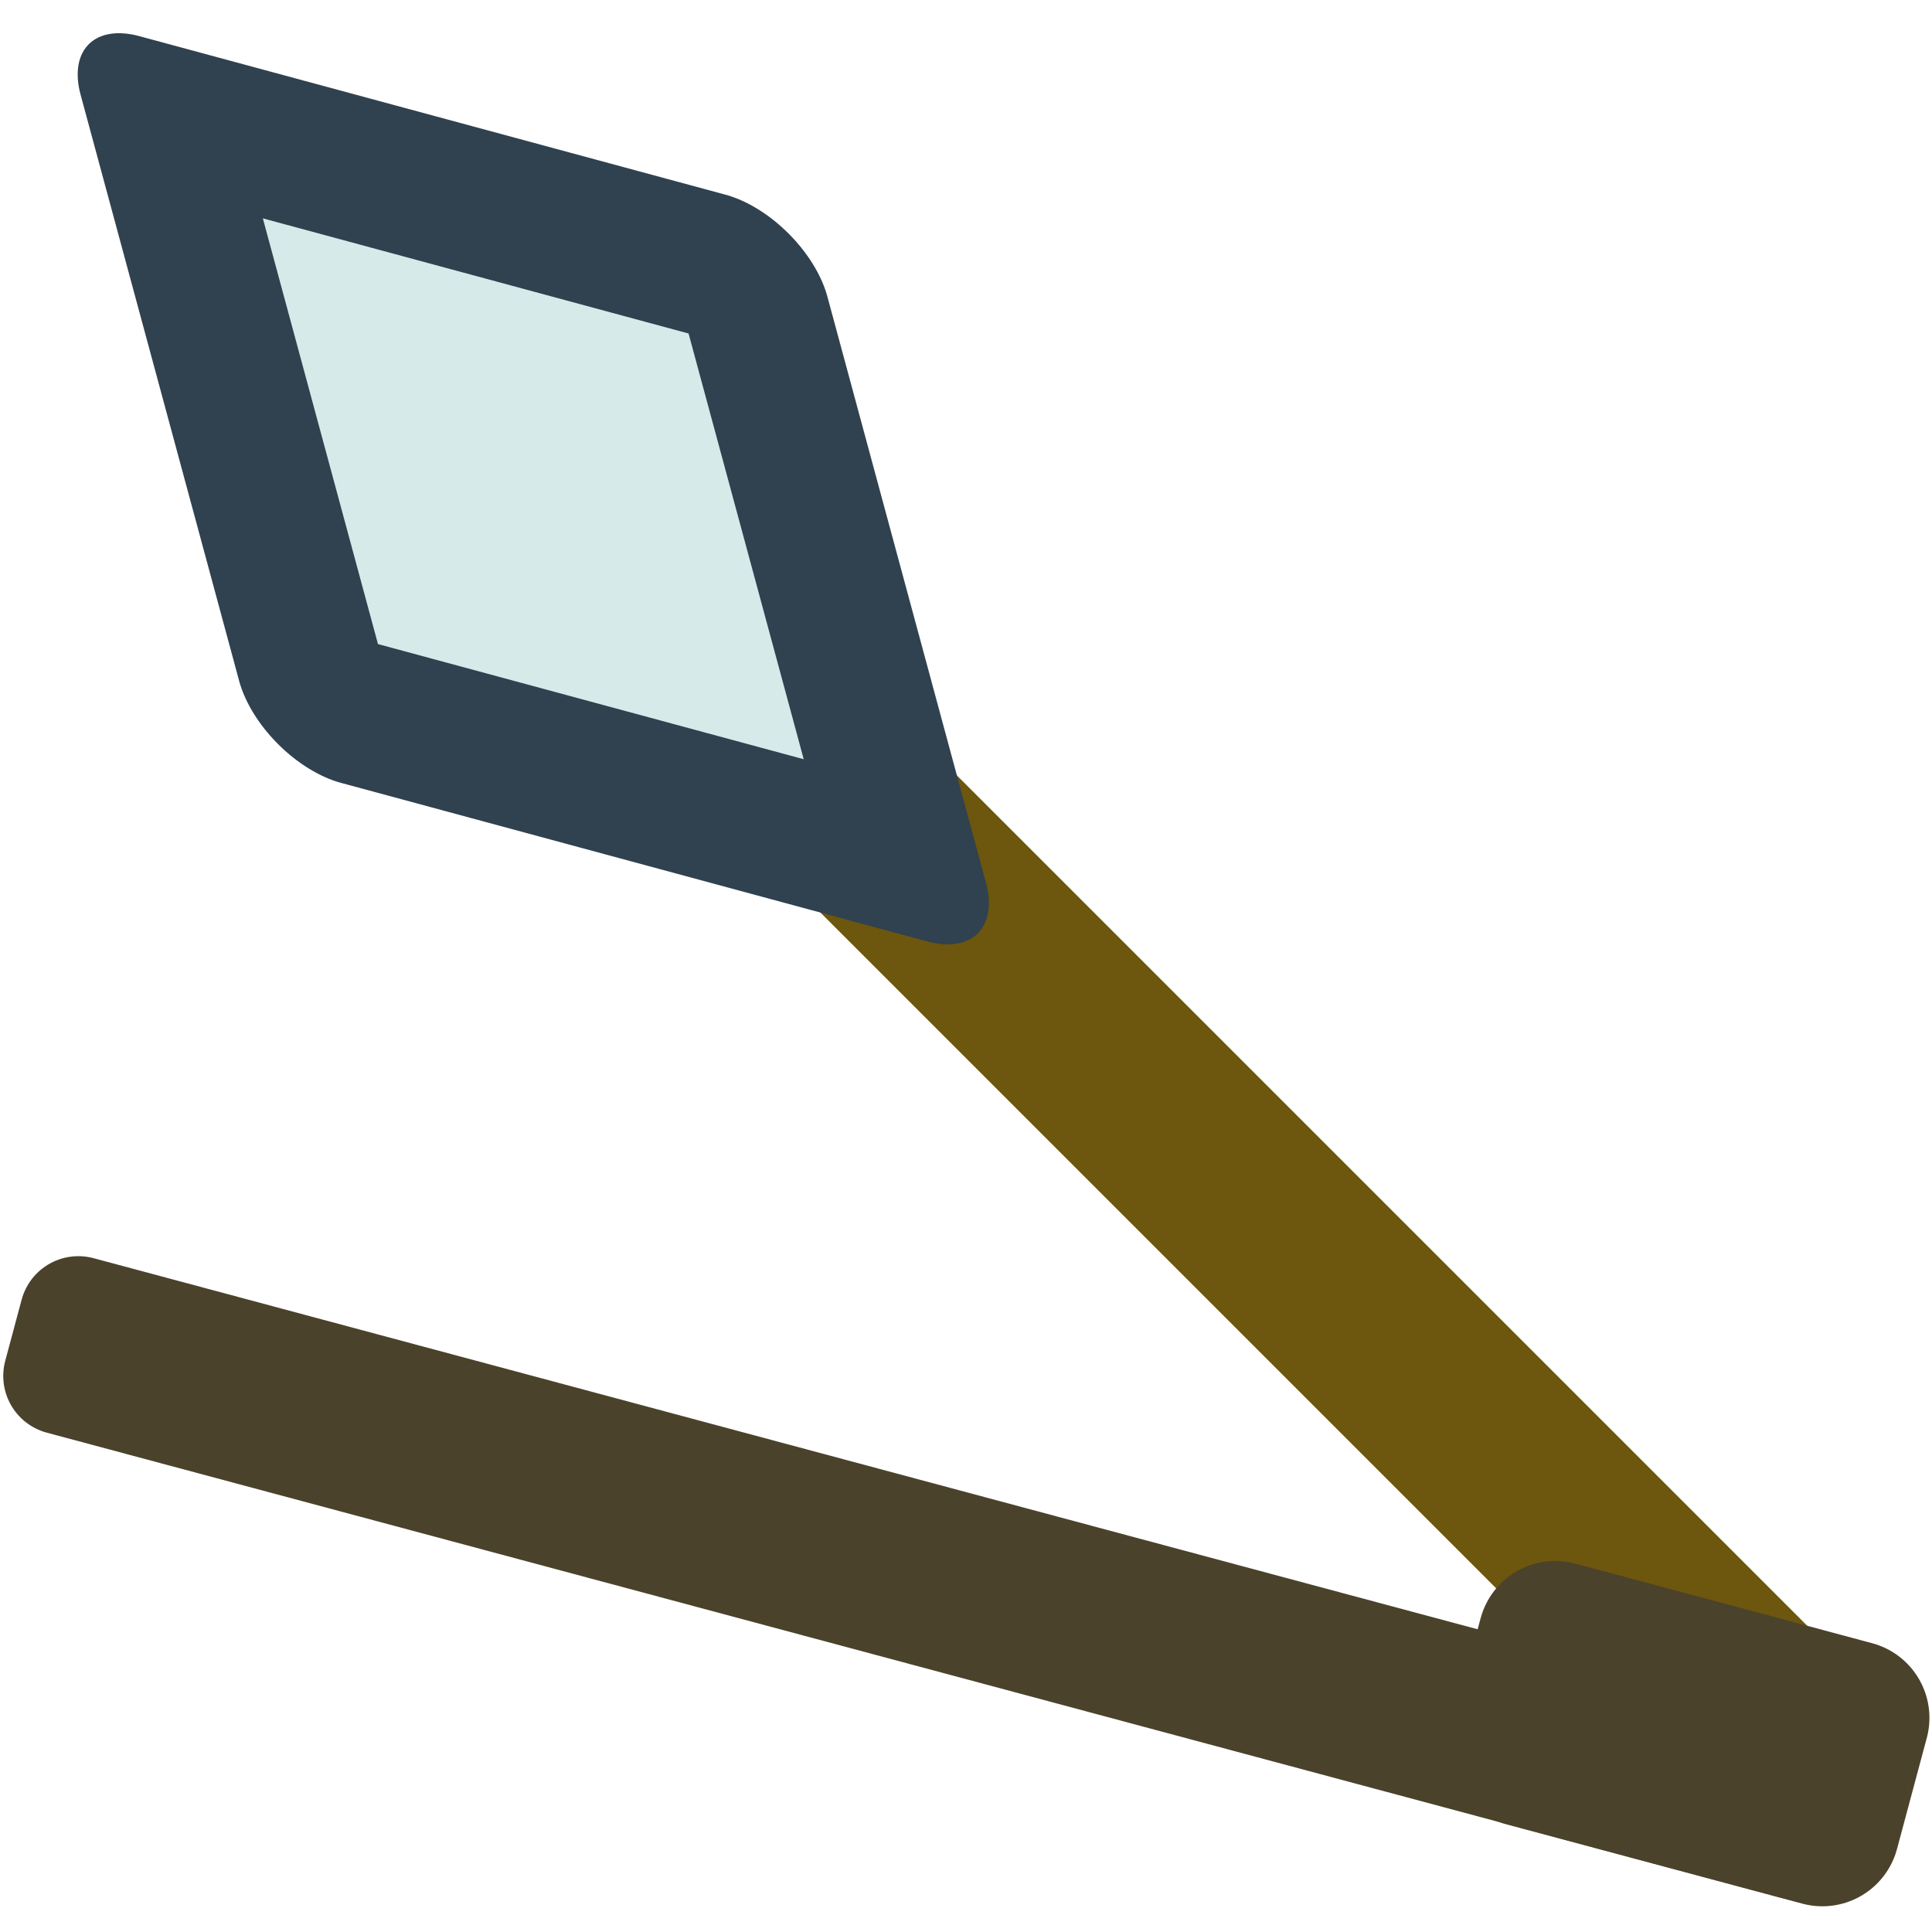 <?xml version="1.0" encoding="UTF-8" standalone="no"?>
<!-- Created with Inkscape (http://www.inkscape.org/) -->

<svg
   xmlns:dc="http://purl.org/dc/elements/1.1/"
   xmlns:cc="http://creativecommons.org/ns#"
   xmlns:rdf="http://www.w3.org/1999/02/22-rdf-syntax-ns#"
   xmlns:svg="http://www.w3.org/2000/svg"
   xmlns="http://www.w3.org/2000/svg"
   xmlns:sodipodi="http://sodipodi.sourceforge.net/DTD/sodipodi-0.dtd"
   xmlns:inkscape="http://www.inkscape.org/namespaces/inkscape"
   width="750"
   height="750"
   id="svg2"
   version="1.1"
   inkscape:version="0.48.4 r9939"
   inkscape:export-filename="C:\Users\Ville\Documents\atlatl.png"
   inkscape:export-xdpi="1.92"
   inkscape:export-ydpi="1.92"
   sodipodi:docname="Atlatl icon">
  <defs
     id="defs4" />
  <sodipodi:namedview
     id="base"
     pagecolor="#ffffff"
     bordercolor="#666666"
     borderopacity="1.0"
     inkscape:pageopacity="0.0"
     inkscape:pageshadow="2"
     inkscape:zoom="0.7"
     inkscape:cx="178.96093"
     inkscape:cy="510.6394"
     inkscape:document-units="px"
     inkscape:current-layer="layer1"
     showgrid="false"
     inkscape:window-width="1920"
     inkscape:window-height="1012"
     inkscape:window-x="-8"
     inkscape:window-y="-8"
     inkscape:window-maximized="1" />
  <g
     inkscape:label="Layer 1"
     inkscape:groupmode="layer"
     id="layer1"
     transform="translate(0,-302.362)">
    <g
       id="g3870"
       transform="translate(-10,-8.571)">
      <rect
         transform="matrix(0.707,-0.707,0.707,0.707,0,0)"
         y="677.391"
         x="-215.936"
         height="526.553"
         width="30.745"
         id="rect3012"
         style="fill:#66023c;fill-opacity:1;stroke:#6d560d;stroke-width:44.369;stroke-linejoin:round;stroke-miterlimit:4;stroke-opacity:1;stroke-dasharray:none" />
      <rect
         transform="matrix(-0.261,-0.965,0.965,0.261,0,0)"
         ry="0"
         y="-26.691"
         x="-612.087"
         height="235.847"
         width="235.844"
         id="rect3782"
         style="fill:#d6eaea;fill-opacity:1;stroke:#30414f;stroke-width:64.584;stroke-linecap:butt;stroke-linejoin:round;stroke-miterlimit:4;stroke-opacity:1;stroke-dasharray:none;stroke-dashoffset:0" />
      <g
         style="stroke:#4a422b;stroke-opacity:1"
         transform="translate(542.857,127.143)"
         id="g3866">
        <rect
           style="fill:#66023c;fill-opacity:1;stroke:#4a422b;stroke-width:45.581;stroke-linejoin:round;stroke-miterlimit:4;stroke-opacity:1;stroke-dasharray:none"
           id="rect3012-1"
           width="24.536"
           height="696.321"
           x="-825.106"
           y="-305.484"
           transform="matrix(0.259,-0.966,0.966,0.259,0,0)" />
        <rect
           style="fill:#66023c;fill-opacity:1;stroke:#4a422b;stroke-width:60;stroke-linejoin:round;stroke-miterlimit:4;stroke-opacity:1;stroke-dasharray:none"
           id="rect3012-1-6"
           width="44.66"
           height="119.305"
           x="-818.006"
           y="280.736"
           transform="matrix(0.259,-0.966,0.966,0.259,0,0)" />
      </g>
    </g>
  </g>
</svg>
